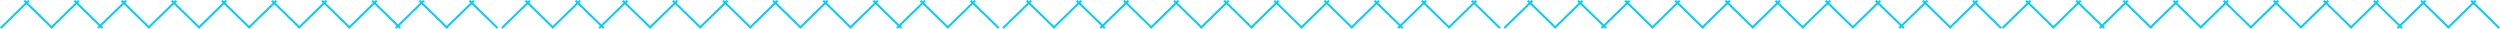 <svg xmlns="http://www.w3.org/2000/svg" width="870" height="10" viewBox="0 0 870 10"><g><g><path fill="#00cbff" d="M852.02 10.005l-.494-.482.026-.025-8.227-8.019L835.612 9l.539.524-.494.482-.54-.525-.538.525-.494-.482.539-.525-7.714-7.519-8.226 8.02.026.024-.494.482-.026-.025-.026.025-.494-.482.025-.025-8.226-8.019-8.226 8.02.026.024-.494.482-.026-.025-.026.025-.494-.482.025-.025-8.226-8.019-8.226 8.02.025.024-.493.482-.026-.025-.026.025-.494-.482.025-.025-8.226-8.019-8.226 8.02.025.024-.493.482-.026-.025-.026.025-.494-.482.025-.025-8.226-8.019-8.226 8.02.025.024-.494.482-.025-.025-.026.025-.494-.482.025-.025-8.226-8.019L731.992 9l.538.524-.494.482-.539-.525-.538.525-.494-.482.538-.525-7.713-7.519-8.226 8.02.025.024-.494.482-.026-.025-.025.025-.494-.482.025-.025-8.226-8.019-8.747 8.526-.487-.475-.487.475-8.746-8.526-8.226 8.02.025.024-.494.482-.026-.025-.026.025-.493-.482.025-.025-8.226-8.019L662.228 9l.538.524-.494.482-.539-.525-.539.525-.494-.482.54-.525-7.714-7.519L645.3 9.5l.025.024-.494.482-.026-.025-.026.025-.494-.482.026-.025-8.226-8.019-8.227 8.02.026.024-.494.482-.026-.025-.026.025-.494-.482.026-.025-8.226-8.019-8.227 8.02.026.024-.494.482-.026-.025-.026.025-.494-.482.026-.025-8.226-8.019-8.227 8.02.026.024-.494.482-.026-.025-.026.025-.494-.482.026-.025-8.226-8.019-8.227 8.02.026.024-.494.482-.026-.025-.026.025-.494-.482.026-.025-8.226-8.019L558.607 9l.539.524-.494.482-.539-.525-.539.525-.494-.482.539-.525-7.713-7.519-8.227 8.02.026.024-.494.482-.026-.025-.026.025-.494-.482.026-.025-8.227-8.019-8.746 8.526-.494-.482 8.747-8.525-.54-.525.495-.482.538.525.54-.525.493.482-.539.525 8.227 8.019 8.227-8.02-.54-.524.495-.482.539.525.538-.525.494.482-.538.525 7.713 7.519 7.714-7.519-.54-.525.495-.482.539.525.539-.525.493.482-.538.525 8.226 8.019 8.227-8.019-.54-.525.495-.482.539.525.539-.525.494.482-.54.525 8.227 8.019L600.71.998l-.54-.525.495-.482.539.525.539-.525.494.482-.54.525 8.227 8.019 8.227-8.02-.539-.524.494-.482.539.525.539-.525.494.482-.54.525 8.227 8.019 8.227-8.02-.539-.524.494-.482.539.525.539-.525.494.482-.54.525 8.227 8.019 8.227-8.02-.539-.524.494-.482.539.525.539-.525.494.482-.54.525 7.714 7.519 7.714-7.52-.539-.524.494-.482.539.525.539-.525.494.482-.54.525 8.227 8.019 8.227-8.02-.539-.524.494-.482.539.525.539-.525.494.482-.54.525 8.74 8.519 8.74-8.52-.539-.524.494-.482.539.525.539-.525.494.482-.54.525 8.228 8.019 8.226-8.019-.539-.525.494-.482.54.525.538-.525.494.482-.539.525 7.714 7.519L739.21.998l-.539-.525.494-.482.54.525.538-.525.494.482-.539.525 8.227 8.019 8.226-8.02-.539-.524.494-.482.54.525.538-.525.494.482-.539.525 8.227 8.019 8.226-8.02-.539-.524.494-.482.54.525.538-.525.494.482-.539.525 8.227 8.019 8.226-8.02-.538-.524.493-.482.54.525.538-.525.494.482-.539.525 8.227 8.019 8.226-8.02-.538-.524.493-.482.54.525.538-.525.494.482-.539.525 8.227 8.019 8.226-8.02-.538-.524.494-.482.538.525.54-.525.493.482-.539.525 7.714 7.519 7.714-7.519-.54-.525.495-.482.539.526.538-.526.494.482-.539.525 8.227 8.019 8.227-8.019-.54-.525.495-.482.539.526.538-.526.494.482-.539.525 8.747 8.525-.494.482-8.746-8.526-8.227 8.02.026.024-.494.482-.026-.025zm-347.795 0l-.494-.482.026-.025-8.226-8.019L487.817 9l.539.524-.494.482-.539-.525-.539.525-.494-.482.539-.525-7.714-7.519-8.226 8.02.026.024-.494.482-.026-.025-.026.025-.494-.482.026-.025-8.227-8.019-8.226 8.02.026.024-.494.482-.026-.025-.026.025-.494-.482.026-.025-8.227-8.019-8.226 8.02.026.024-.494.482-.026-.025-.026.025-.494-.482.026-.025-8.227-8.019-8.226 8.02.026.024-.494.482-.026-.025-.026.025-.494-.482.026-.025-8.227-8.019-8.226 8.02.026.024-.494.482-.026-.025-.026.025-.494-.482.026-.025-8.227-8.019L384.197 9l.539.524-.494.482-.54-.525-.538.525-.494-.482.538-.525-7.713-7.519-8.226 8.02.025.024-.493.482-.026-.025-.026.025-.494-.482.025-.025-8.226-8.019-8.746 8.526-.494-.482L357.56.998l-.539-.525.494-.482.54.525.538-.525.494.482-.539.525 8.227 8.019L375 .997l-.539-.524.494-.482.54.525.538-.525.494.482-.539.525 7.714 7.519 7.713-7.52-.539-.524.494-.482.54.525.538-.525.494.482-.539.525 8.227 8.019 8.226-8.019-.538-.525.493-.482.54.526.538-.526.494.482-.539.525 8.227 8.019 8.226-8.019-.538-.525.493-.482.54.525.538-.525.494.482-.539.525 8.227 8.019 8.226-8.019-.538-.525.493-.482.54.525.538-.525.494.482-.539.525 8.227 8.019L461.18.998l-.538-.525.493-.482.54.525.538-.525.494.482-.539.525 8.227 8.019 8.227-8.02-.54-.524.495-.482.538.525.54-.525.493.482-.539.525 7.714 7.519 7.714-7.52-.54-.524.495-.482.539.525.538-.525.494.482-.538.525 8.226 8.019 8.227-8.02-.54-.524.495-.482.539.525.538-.525.494.482-.538.525 8.746 8.525-.494.482-8.746-8.526-8.227 8.02.026.024-.494.482-.026-.025zm-174.41 0l-.494-.482.025-.025-8.226-8.019L313.407 9l.538.524-.494.482-.538-.525-.54.525-.493-.482.538-.525-7.713-7.519-8.226 8.02.025.024-.494.482-.025-.025-.026.025-.494-.482.025-.025-8.226-8.019-8.226 8.02.025.024-.494.482-.026-.025-.025.025-.494-.482.025-.025-8.226-8.019-8.226 8.02.025.024-.494.482-.026-.025-.025.025-.494-.482.025-.025-8.226-8.019-8.226 8.02.025.024-.494.482-.026-.025-.026.025-.493-.482.025-.025-8.226-8.019-8.226 8.02.025.024-.494.482-.026-.025-.026.025-.493-.482.025-.025L217.5 1.48 209.787 9l.538.524-.494.482-.539-.525-.539.525-.494-.482.54-.525-7.714-7.519-8.227 8.02.026.024-.494.482-.026-.025-.026.025-.494-.482.026-.025-8.226-8.019-8.747 8.526-.494-.482L183.15.998l-.539-.525.494-.482.539.525.539-.525.494.482-.54.525 8.227 8.019 8.227-8.02-.539-.524.494-.482.539.525.539-.525.494.482-.54.525 7.714 7.519 7.714-7.52-.539-.524.494-.482.539.525.539-.525.494.482-.54.525 8.227 8.019 8.227-8.02-.539-.524.494-.482.539.525.539-.525.494.482-.54.525 8.227 8.019 8.227-8.02-.539-.524.494-.482.539.525.539-.525.494.482-.54.525 8.228 8.019 8.226-8.019-.539-.525.494-.482.539.525.539-.525.494.482-.539.525 8.227 8.019L286.77.998l-.539-.525.494-.482.54.525.538-.525.494.482-.539.525 8.227 8.019L304.21.998l-.539-.525.494-.482.54.525.538-.525.494.482-.539.525 7.714 7.519 7.713-7.52-.539-.524.494-.482.54.525.538-.525.494.482-.539.525 8.227 8.019 8.226-8.02-.539-.524.494-.482.54.525.538-.525.494.482-.539.525 8.747 8.525-.494.482-8.747-8.526-8.226 8.02.026.024-.494.482-.026-.025zm-174.41 0l-.495-.482.026-.025-8.226-8.019L138.996 9l.539.524-.494.482-.539-.525-.539.525-.494-.482.539-.525-7.713-7.519-8.227 8.02.026.024-.494.482-.026-.025-.026.025-.494-.482.026-.025-8.226-8.019-8.227 8.02.026.024-.494.482-.026-.025-.026.025-.494-.482.026-.025-8.226-8.019-8.227 8.02.026.024-.494.482-.026-.025-.026.025-.494-.482.026-.025-8.226-8.019-8.227 8.02.026.024-.494.482-.026-.025-.026.025-.494-.482.026-.025L60.53 1.48 52.304 9.5l.026.024-.494.482-.026-.025-.026.025-.494-.482.026-.025-8.227-8.019L35.376 9l.539.524-.494.482-.54-.525-.538.525-.494-.482.539-.525-7.714-7.519-8.226 8.02.026.024-.494.482-.026-.025-.026.025-.494-.482.026-.025L9.233 1.48.487 10.005l-.494-.482L8.739.998 8.201.473l.493-.482.54.525.538-.525.494.482-.539.525 8.227 8.019L26.18.998l-.538-.525.493-.482.54.525.538-.525.494.482-.539.525 7.714 7.519 7.714-7.52-.54-.524.495-.482.538.525.54-.525.493.482-.539.525 8.227 8.019 8.227-8.02-.54-.524.495-.482.539.525.538-.525.494.482-.539.525 8.227 8.019 8.227-8.02-.54-.524.495-.482.539.525.538-.525.494.482-.538.525 8.226 8.019L94.92.997l-.54-.524.495-.482.539.525.538-.525.494.482-.538.525 8.226 8.019 8.227-8.02-.54-.524.495-.482.539.525.539-.525.494.482-.54.525 8.227 8.019 8.227-8.02-.54-.524.495-.482.539.525.539-.525.494.482-.54.525 7.714 7.519 7.714-7.52-.539-.524.494-.482.539.525.539-.525.494.482-.54.525 8.227 8.018 8.227-8.018-.539-.525.494-.482.539.525.539-.525.494.482-.54.525 8.747 8.525-.494.482-8.746-8.526-8.226 8.02.025.024-.494.482-.026-.025z"/></g></g></svg>